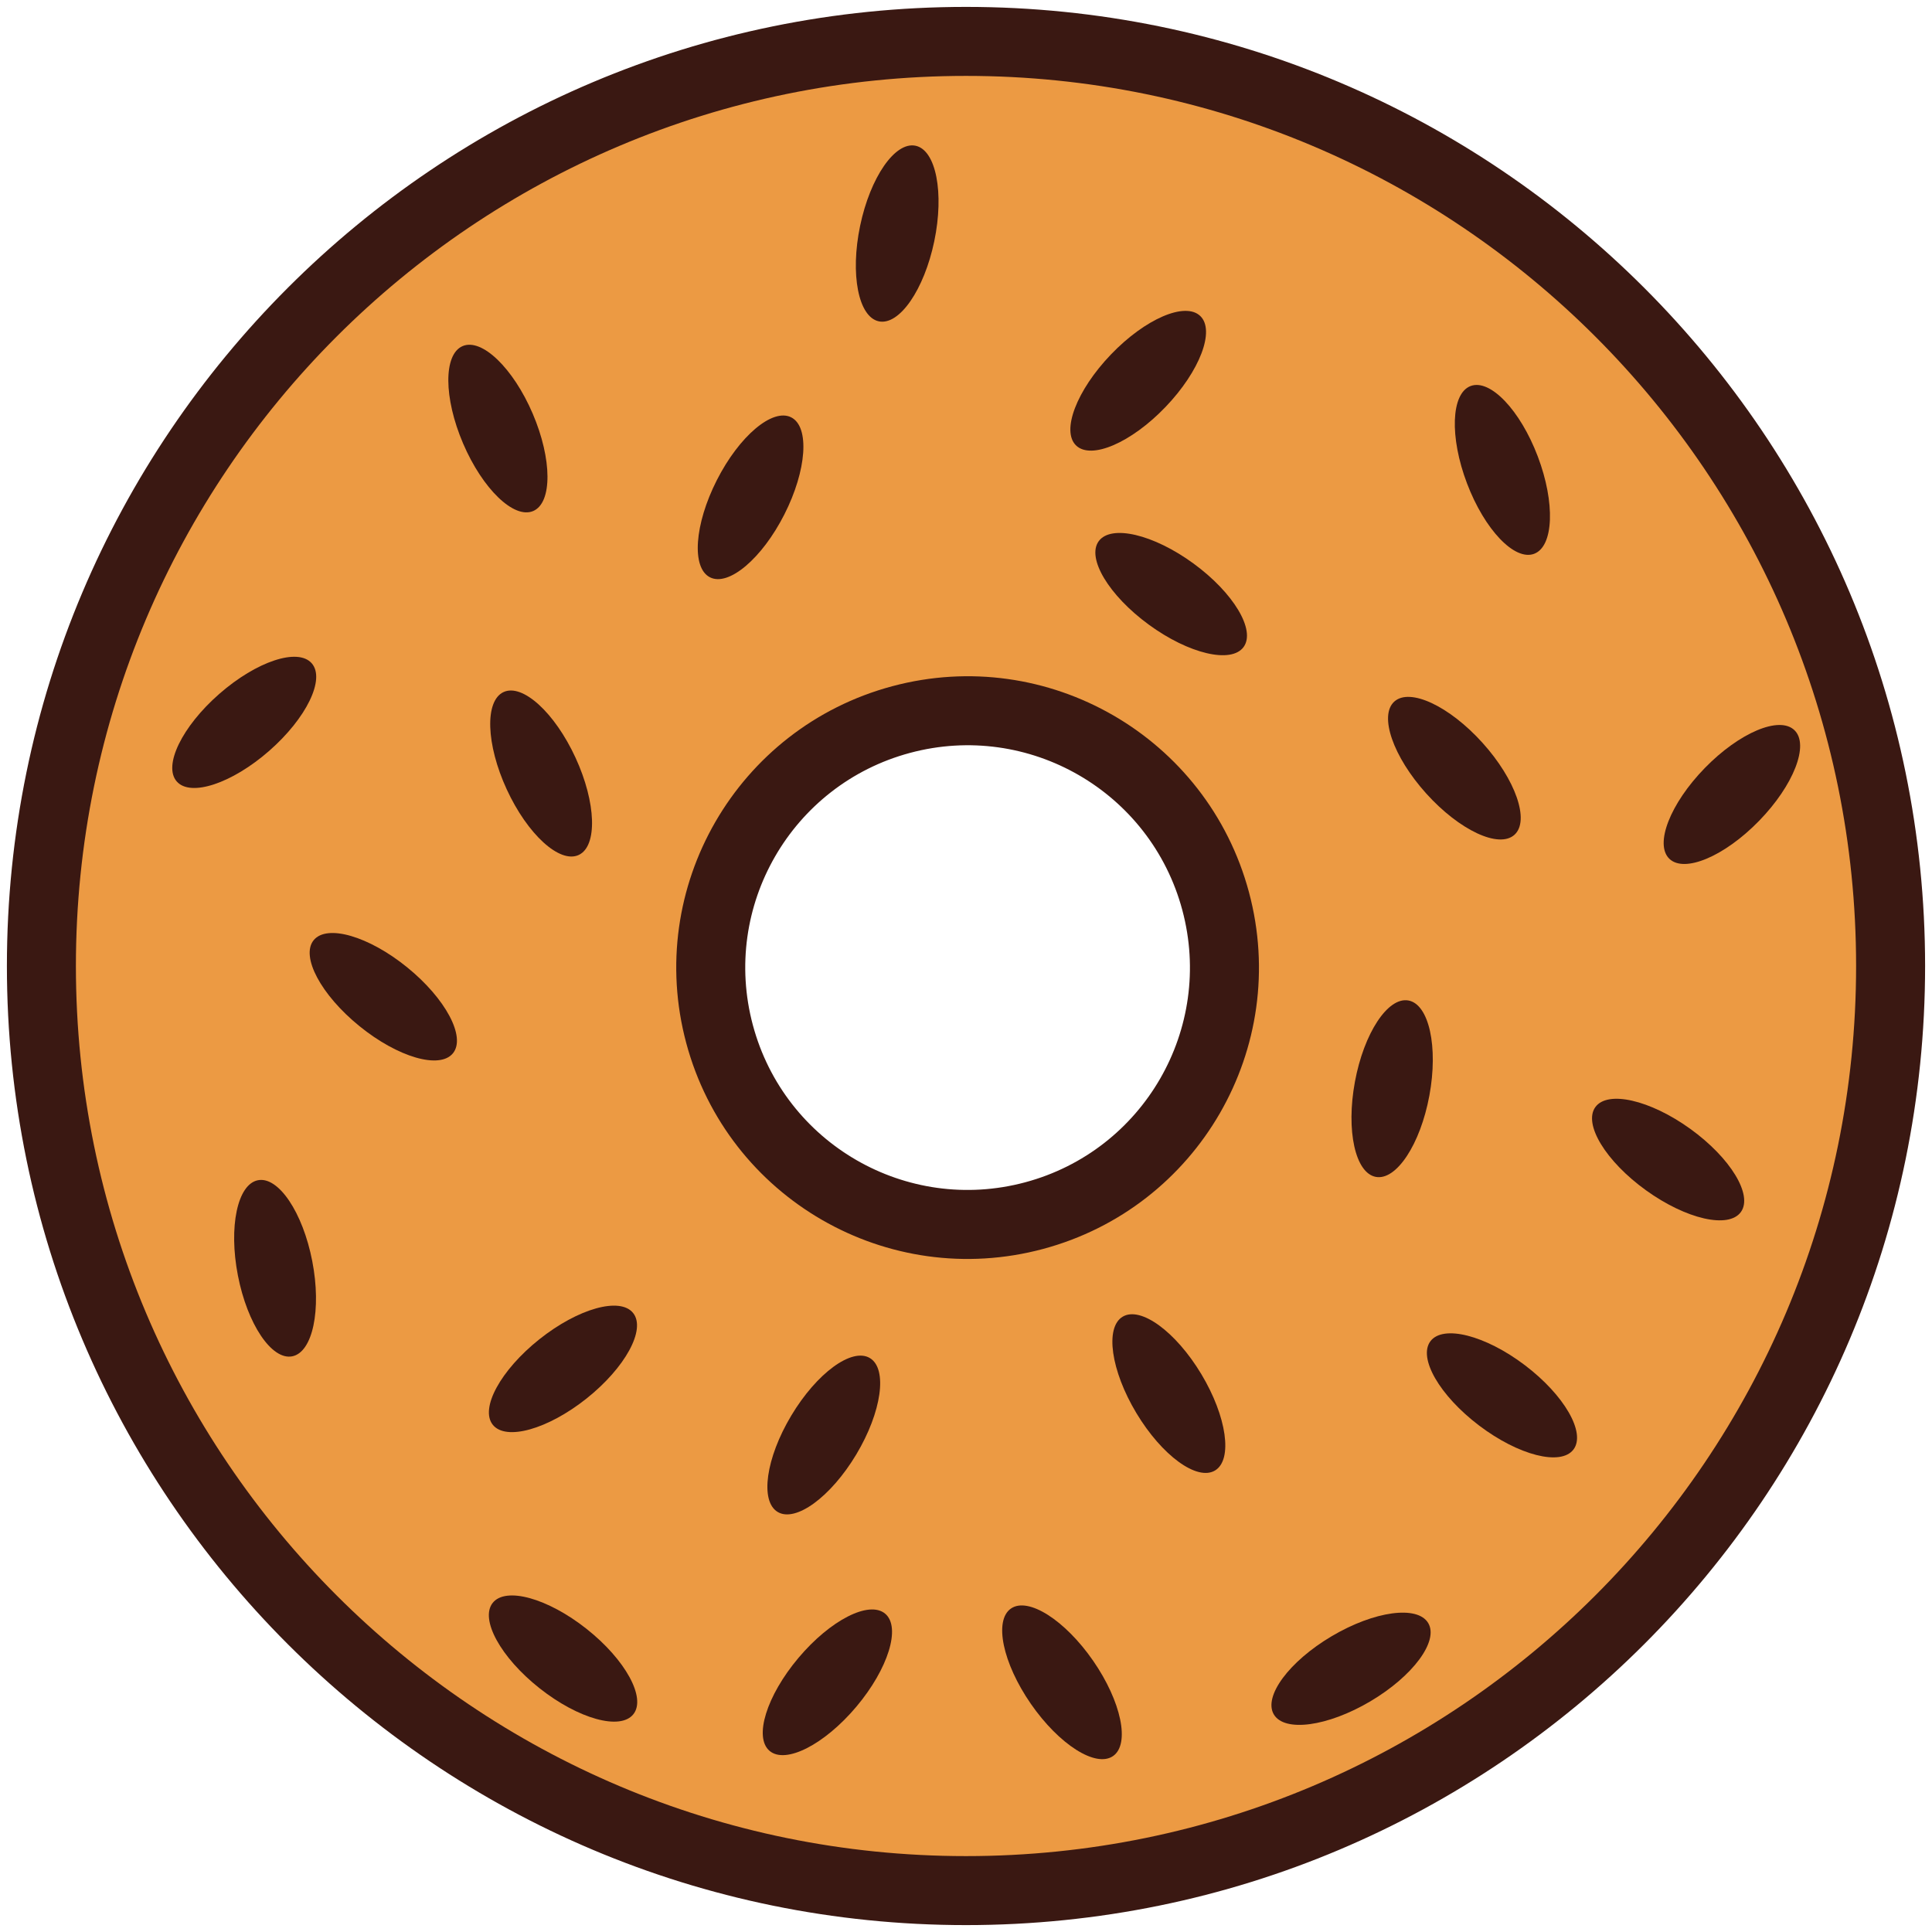 <svg width="140" height="140" viewBox="0 0 140 140" fill="none" xmlns="http://www.w3.org/2000/svg">
<path d="M70 3C107.003 3 137 32.997 137 70C137 107.003 107.003 137 70 137C32.997 137 3 107.003 3 70C3 32.997 32.997 3 70 3ZM88.09 65.3C85.43 55.373 75.226 49.482 65.3 52.142C55.373 54.802 49.482 65.006 52.142 74.933C54.802 84.859 65.006 90.75 74.933 88.09C84.859 85.43 90.749 75.226 88.09 65.3Z" fill="#EC9A43"/>
<path d="M88.09 65.3L90.505 64.653L90.505 64.653L88.09 65.3ZM65.3 52.142L64.653 49.727L64.653 49.727L65.3 52.142ZM52.142 74.933L49.727 75.58L49.727 75.58L52.142 74.933ZM74.933 88.09L75.58 90.505L75.58 90.505L74.933 88.09ZM70 3V5.5C105.622 5.5 134.5 34.378 134.5 70H137H139.5C139.5 31.616 108.384 0.5 70 0.5V3ZM137 70H134.5C134.5 105.622 105.622 134.5 70 134.5V137V139.5C108.384 139.5 139.5 108.384 139.5 70H137ZM70 137V134.5C34.378 134.5 5.5 105.622 5.5 70H3H0.5C0.5 108.384 31.616 139.5 70 139.5V137ZM3 70H5.5C5.5 34.378 34.378 5.5 70 5.5V3V0.5C31.616 0.5 0.5 31.616 0.5 70H3ZM88.09 65.3L90.505 64.653C87.487 53.393 75.913 46.71 64.653 49.727L65.3 52.142L65.947 54.556C74.54 52.254 83.372 57.354 85.675 65.947L88.09 65.3ZM65.3 52.142L64.653 49.727C53.392 52.744 46.71 64.319 49.727 75.58L52.142 74.933L54.556 74.286C52.254 65.692 57.354 56.859 65.947 54.556L65.3 52.142ZM52.142 74.933L49.727 75.58C52.744 86.84 64.32 93.522 75.58 90.505L74.933 88.09L74.286 85.675C65.692 87.978 56.859 82.878 54.556 74.285L52.142 74.933ZM74.933 88.09L75.58 90.505C86.84 87.487 93.522 75.913 90.505 64.653L88.09 65.3L85.675 65.947C87.977 74.54 82.878 83.372 74.285 85.675L74.933 88.09Z" fill="#3A1812"/>
<ellipse cx="82.478" cy="27.591" rx="2.744" ry="6.5" transform="rotate(43.781 82.478 27.591)" fill="#3A1812"/>
<ellipse cx="108.869" cy="34.051" rx="2.744" ry="6.5" transform="rotate(-20.76 108.869 34.051)" fill="#3A1812"/>
<ellipse cx="125.5" cy="57.571" rx="2.744" ry="6.5" transform="rotate(44.245 125.5 57.571)" fill="#3A1812"/>
<ellipse cx="84.867" cy="43.05" rx="2.744" ry="6.5" transform="rotate(-53.842 84.867 43.05)" fill="#3A1812"/>
<ellipse cx="105.39" cy="55.665" rx="2.744" ry="6.5" transform="rotate(-42.04 105.39 55.665)" fill="#3A1812"/>
<ellipse cx="120.878" cy="84.026" rx="2.744" ry="6.5" transform="rotate(-54.222 120.878 84.026)" fill="#3A1812"/>
<path d="M103.578 79.39C102.925 82.92 101.188 85.558 99.698 85.282C98.207 85.007 97.529 81.922 98.182 78.392C98.835 74.862 100.572 72.224 102.062 72.499C103.552 72.775 104.231 75.86 103.578 79.39Z" fill="#3A1812"/>
<ellipse cx="36.08" cy="31.055" rx="2.744" ry="6.5" transform="rotate(-23.177 36.08 31.055)" fill="#3A1812"/>
<ellipse cx="39.212" cy="56.052" rx="2.744" ry="6.5" transform="rotate(-24.742 39.212 56.052)" fill="#3A1812"/>
<ellipse cx="40.8" cy="120.185" rx="2.744" ry="6.5" transform="rotate(-51.652 40.8 120.185)" fill="#3A1812"/>
<ellipse cx="17.698" cy="52.346" rx="2.744" ry="6.5" transform="rotate(48.806 17.698 52.346)" fill="#3A1812"/>
<ellipse cx="19.933" cy="91.904" rx="2.744" ry="6.5" transform="rotate(-10.993 19.933 91.904)" fill="#3A1812"/>
<ellipse cx="97.901" cy="120.925" rx="2.744" ry="6.5" transform="rotate(59.395 97.901 120.925)" fill="#3A1812"/>
<ellipse cx="54.39" cy="36.038" rx="2.744" ry="6.5" transform="rotate(26.925 54.39 36.038)" fill="#3A1812"/>
<ellipse cx="65.014" cy="16.923" rx="2.744" ry="6.5" transform="rotate(11.787 65.014 16.923)" fill="#3A1812"/>
<ellipse cx="27.776" cy="72.227" rx="2.744" ry="6.5" transform="rotate(-50.939 27.776 72.227)" fill="#3A1812"/>
<ellipse cx="40.794" cy="99.195" rx="2.744" ry="6.5" transform="rotate(51.486 40.794 99.195)" fill="#3A1812"/>
<ellipse cx="59.694" cy="103.986" rx="2.744" ry="6.5" transform="rotate(30.922 59.694 103.986)" fill="#3A1812"/>
<ellipse cx="76.956" cy="121.906" rx="2.744" ry="6.5" transform="rotate(-34.69 76.956 121.906)" fill="#3A1812"/>
<ellipse cx="59.956" cy="121.906" rx="2.744" ry="6.5" transform="rotate(40.098 59.956 121.906)" fill="#3A1812"/>
<ellipse cx="108.838" cy="101.112" rx="2.744" ry="6.5" transform="rotate(-52.855 108.838 101.112)" fill="#3A1812"/>
<ellipse cx="84.699" cy="100.985" rx="2.744" ry="6.5" transform="rotate(-30.994 84.699 100.985)" fill="#3A1812"/>
</svg>

